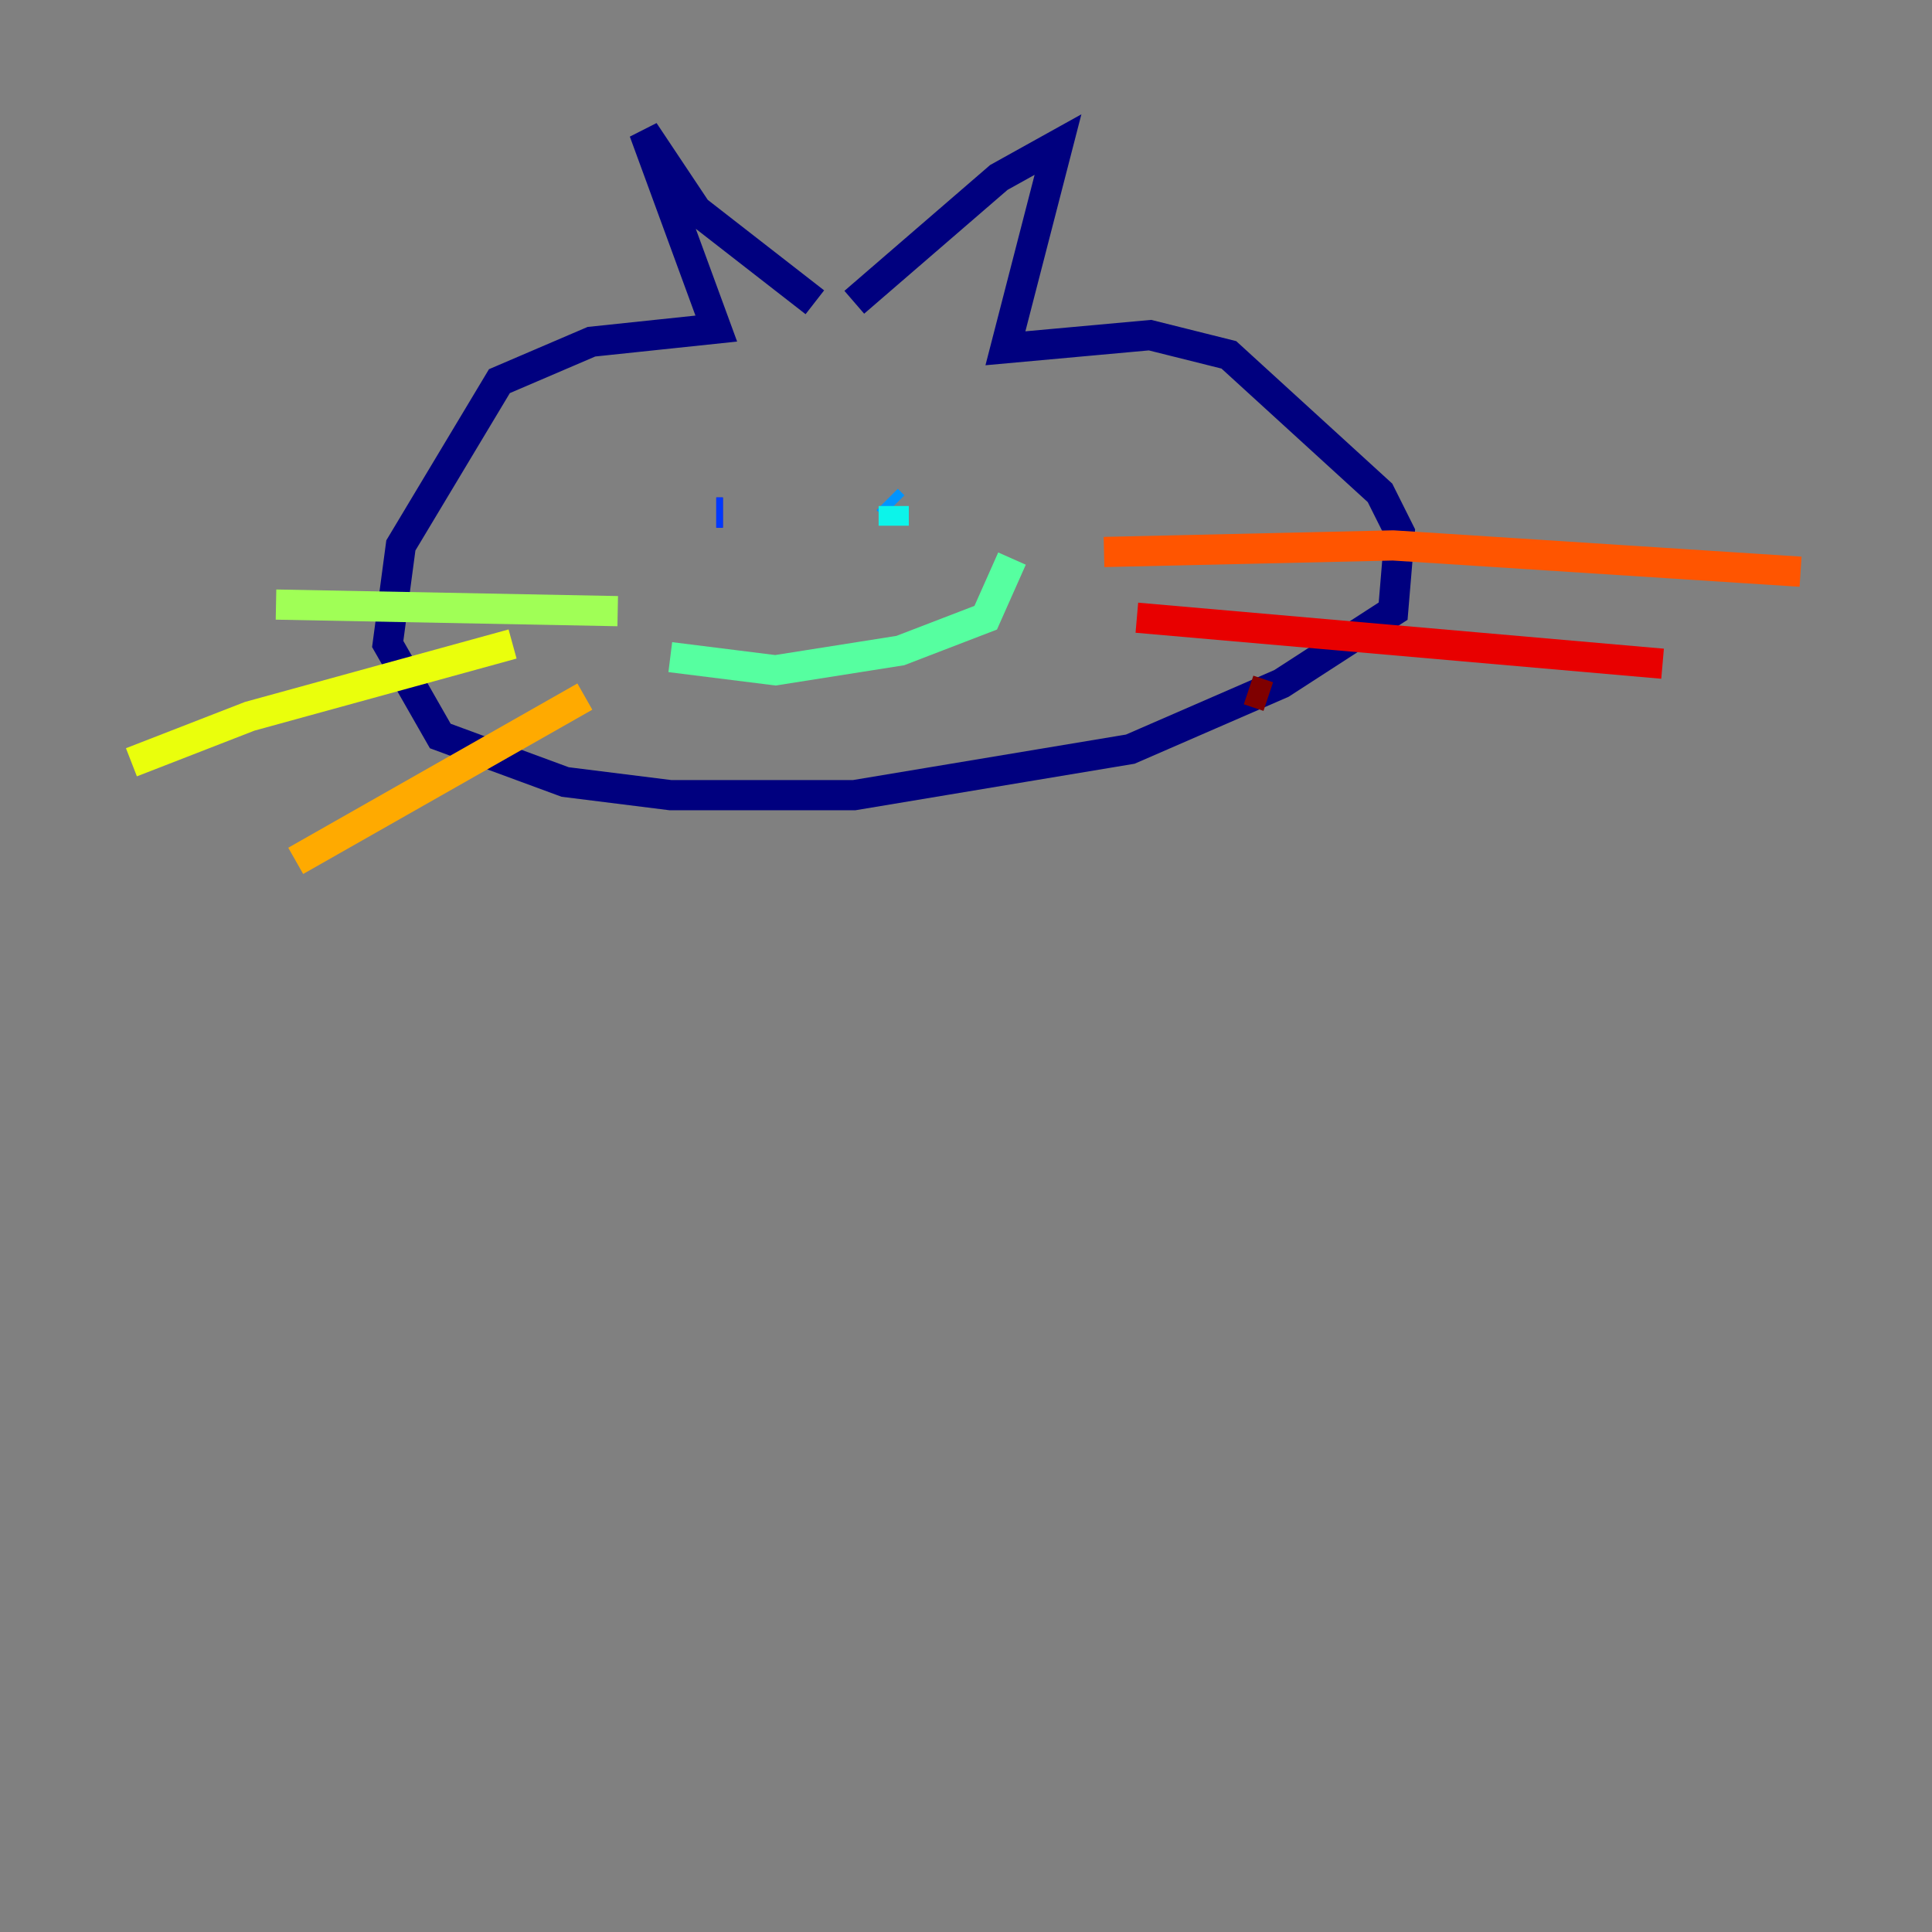 <?xml version="1.0" encoding="utf-8" ?>
<svg baseProfile="tiny" height="128" version="1.2" viewBox="0,0,128,128" width="128" xmlns="http://www.w3.org/2000/svg" xmlns:ev="http://www.w3.org/2001/xml-events" xmlns:xlink="http://www.w3.org/1999/xlink"><rect x="0" y="0" width="128" height="128" fill="#808080" stroke="none"/><defs /><polyline fill="none" points="53.986,20.027 46.15,13.932 42.667,8.707 47.456,21.769 39.184,22.64 33.088,25.252 26.558,36.136 25.687,42.667 29.17,48.762 37.442,51.809 44.408,52.68 56.599,52.68 74.884,49.633 84.898,45.279 92.299,40.49 92.735,35.265 91.429,32.653 81.415,23.51 76.191,22.204 66.612,23.075 70.095,9.578 66.177,11.755 56.599,20.027" stroke="#00007f" stroke-width="2" /><polyline fill="none" points="47.456,33.959 47.891,33.959" stroke="#0000e8" stroke-width="2" /><polyline fill="none" points="47.456,33.959 47.891,33.959" stroke="#0038ff" stroke-width="2" /><polyline fill="none" points="58.776,33.088 59.211,33.524" stroke="#0094ff" stroke-width="2" /><polyline fill="none" points="59.211,33.524 59.211,34.83" stroke="#0cf4ea" stroke-width="2" /><polyline fill="none" points="44.408,43.537 51.374,44.408 59.646,43.102 65.306,40.925 67.048,37.007" stroke="#56ffa0" stroke-width="2" /><polyline fill="none" points="40.925,40.49 18.286,40.054" stroke="#a0ff56" stroke-width="2" /><polyline fill="none" points="33.959,42.667 16.544,47.456 8.707,50.503" stroke="#eaff0c" stroke-width="2" /><polyline fill="none" points="38.748,46.15 19.592,57.034" stroke="#ffaa00" stroke-width="2" /><polyline fill="none" points="73.143,36.571 92.299,36.136 119.293,37.878" stroke="#ff5500" stroke-width="2" /><polyline fill="none" points="75.32,40.925 110.15,43.973" stroke="#e80000" stroke-width="2" /><polyline fill="none" points="82.721,45.714 84.027,46.15" stroke="#7f0000" stroke-width="2" /></svg>